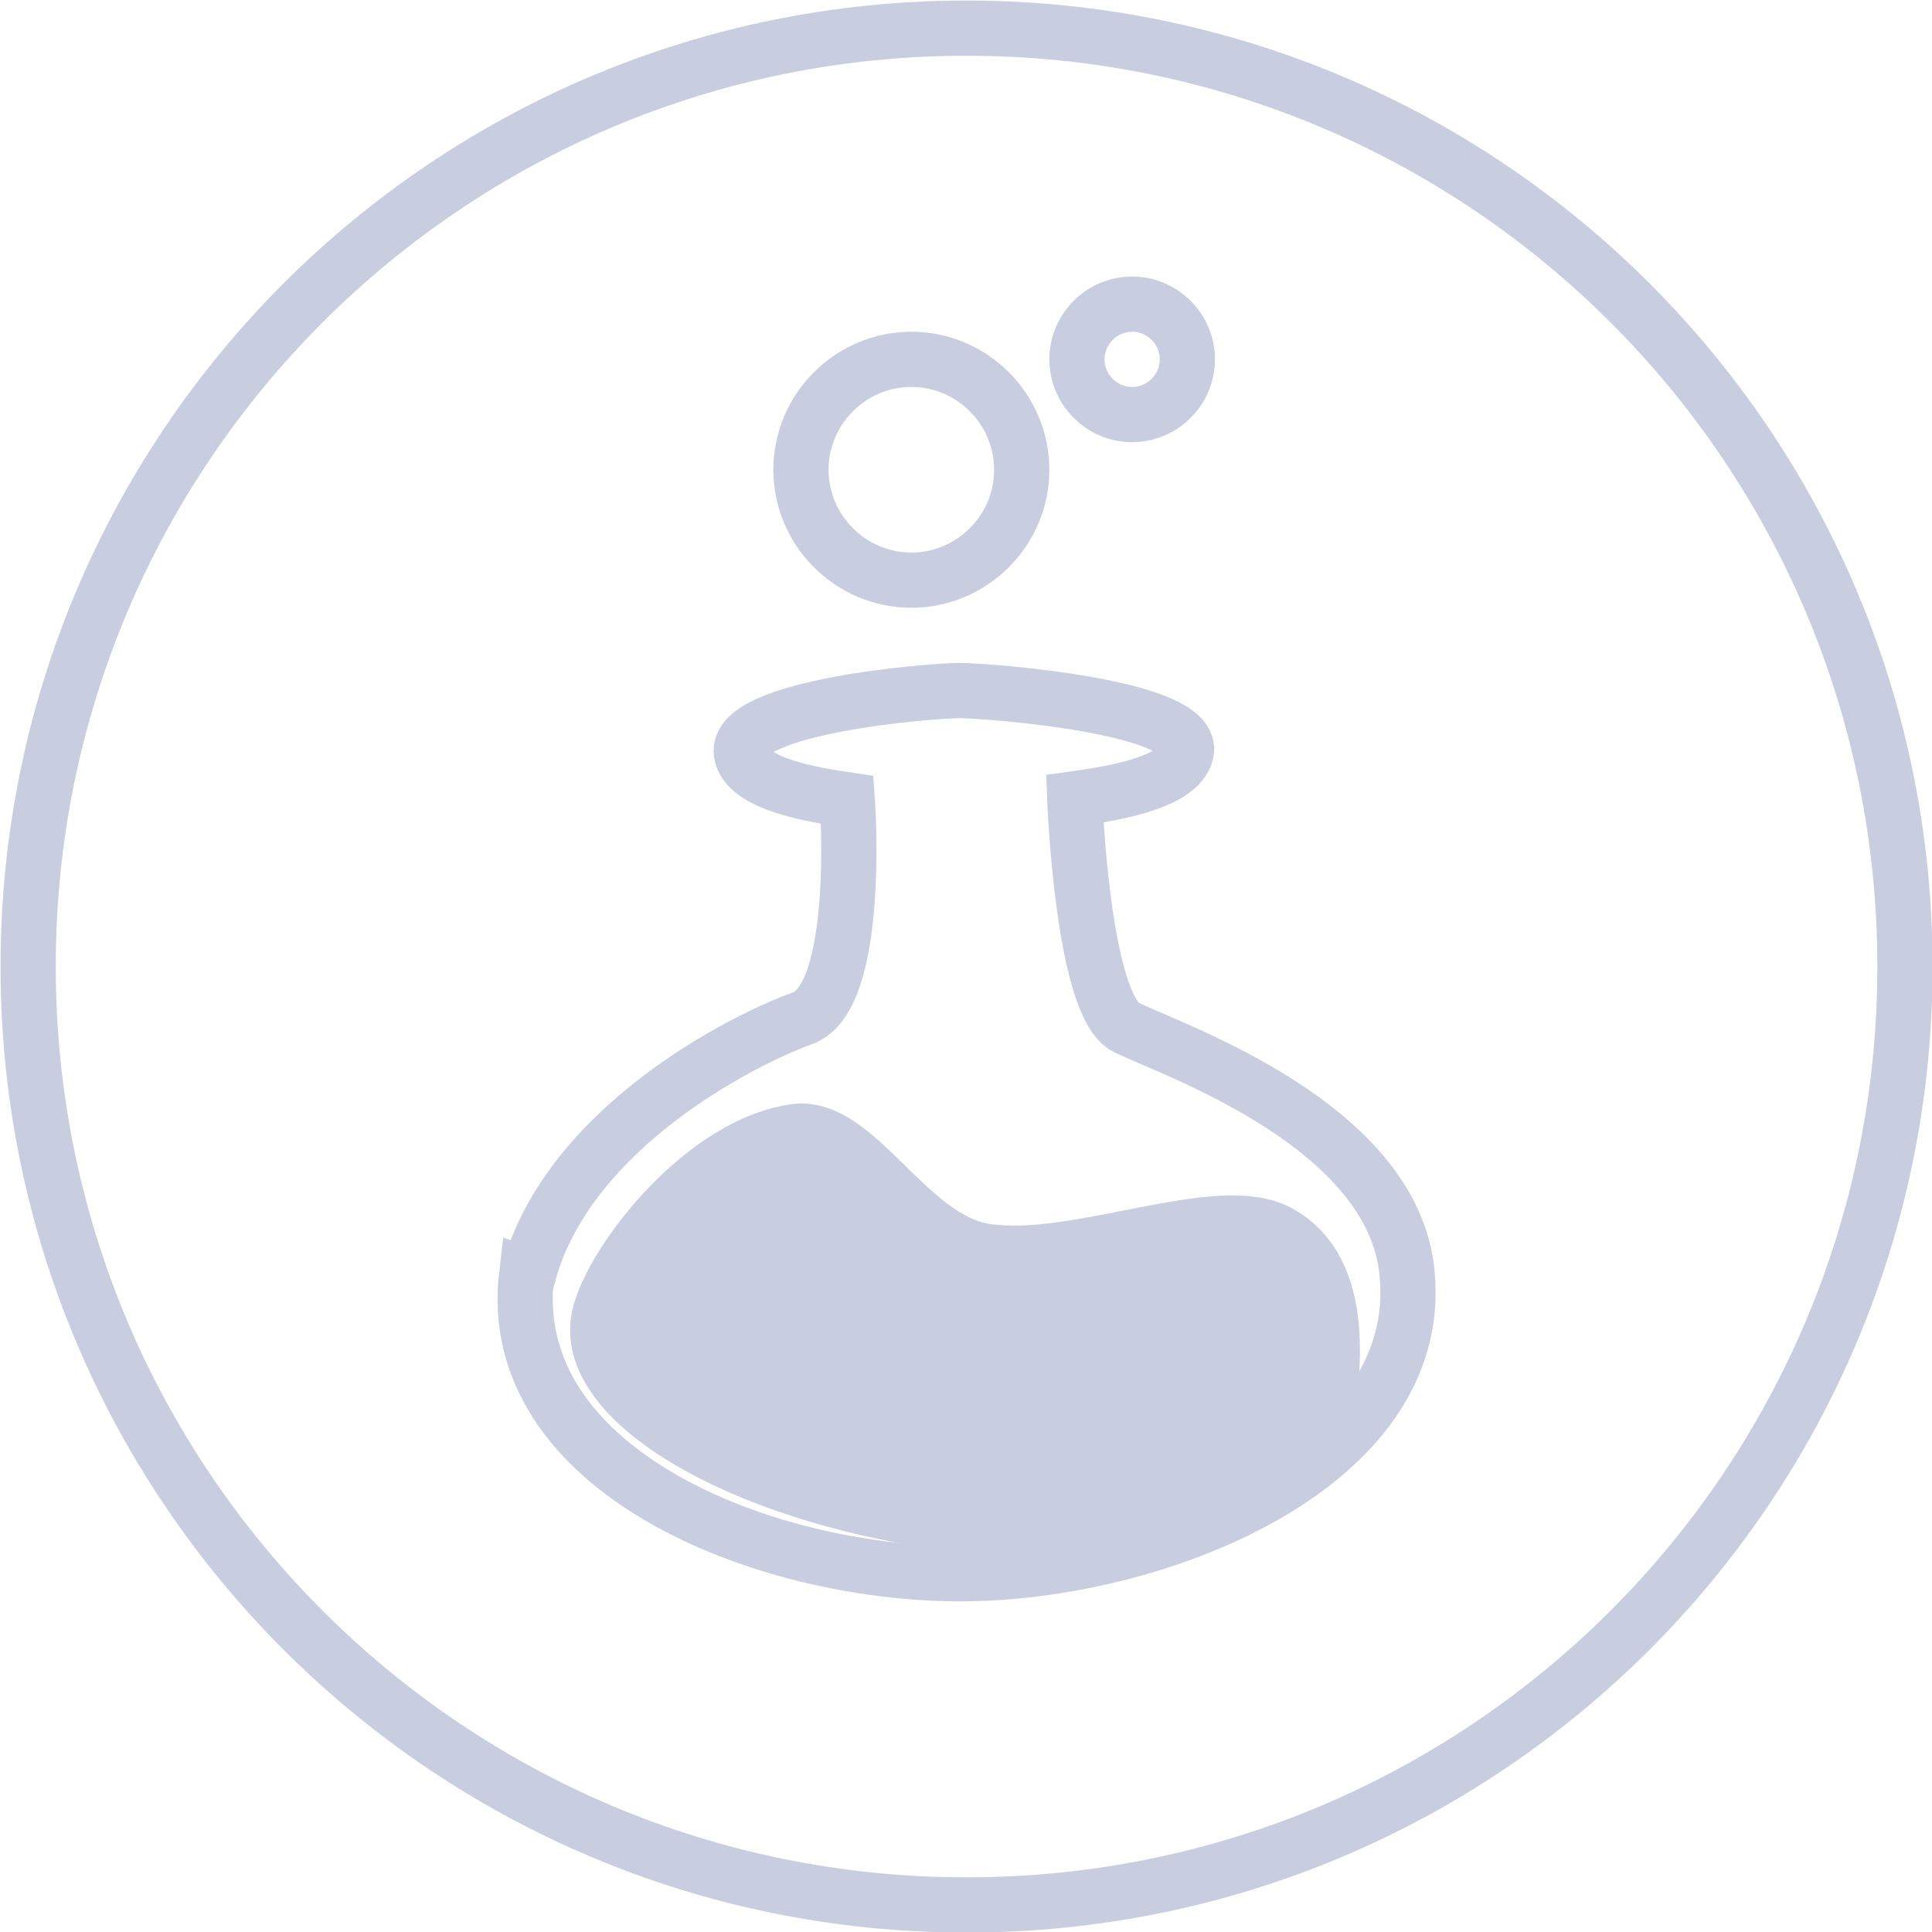 <?xml version="1.0" encoding="UTF-8" standalone="no"?>
<!-- Created with PhotoLine 20.02 (www.pl32.com) -->
<!DOCTYPE svg PUBLIC "-//W3C//DTD SVG 1.1//EN" "http://www.w3.org/Graphics/SVG/1.1/DTD/svg11.dtd">
<svg width="35" height="35" viewBox="0 0 35 35" version="1.1" xmlns="http://www.w3.org/2000/svg" xmlns:xlink="http://www.w3.org/1999/xlink">
  <g transform="matrix(1 0 0 1 -735.49 -64.49)">
    <g id="Ellipse">
      <path fill="none" stroke="#c8cddf" d="M736 82 C736 72.61 743.61 65 753 65 C762.39 65 770 72.61 770 82 C770 91.39 762.39 99 753 99 C743.61 99 736 91.39 736 82 Z"/>
    </g>
    <path fill="none" stroke="#c8cddf" d="M754.96 78.96 C755.52 78.88 756.85 78.7 756.98 78.12 C757.16 77.28 753.35 77 752.87 77 C752.35 77 748.81 77.29 748.92 78.13 C749 78.71 750.3 78.9 750.84 78.98 C750.84 78.98 751.1 82.57 750.02 82.94 C748.94 83.33 745.77 84.93 745.06 87.59 L745.03 87.58 C744.61 91.11 749.28 93 752.89 93 C756.42 93 761.33 91.06 760.98 87.55 C760.72 84.85 756.69 83.5 755.89 83.1 C755.1 82.7 754.96 78.96 754.96 78.96 Z"/>
    <g id="Ellipse2">
      <path fill="#c8cddf" stroke="#c8cddf" d="M746.33 88.42 C746.46 87.51 748.14 85.24 749.89 84.99 C751.01 84.83 751.94 86.96 753.36 87.16 C755.02 87.4 757.54 86.23 758.64 86.81 C759.95 87.5 759.62 89.49 759.5 90.3 C759.29 91.79 756.17 92.58 752.53 92.06 C748.89 91.54 746.11 89.91 746.33 88.42 Z"/>
    </g>
    <g id="Ellipse3">
      <path fill="none" stroke="#c8cddf" d="M750 73 C750 71.9 750.9 71 752 71 C753.1 71 754 71.9 754 73 C754 74.1 753.1 75 752 75 C750.9 75 750 74.1 750 73 Z"/>
    </g>
    <g id="Ellipse4">
      <path fill="none" stroke="#c8cddf" d="M755 71 C755 70.45 755.45 70 756 70 C756.55 70 757 70.45 757 71 C757 71.55 756.55 72 756 72 C755.45 72 755 71.55 755 71 Z"/>
    </g>
  </g>
</svg>
